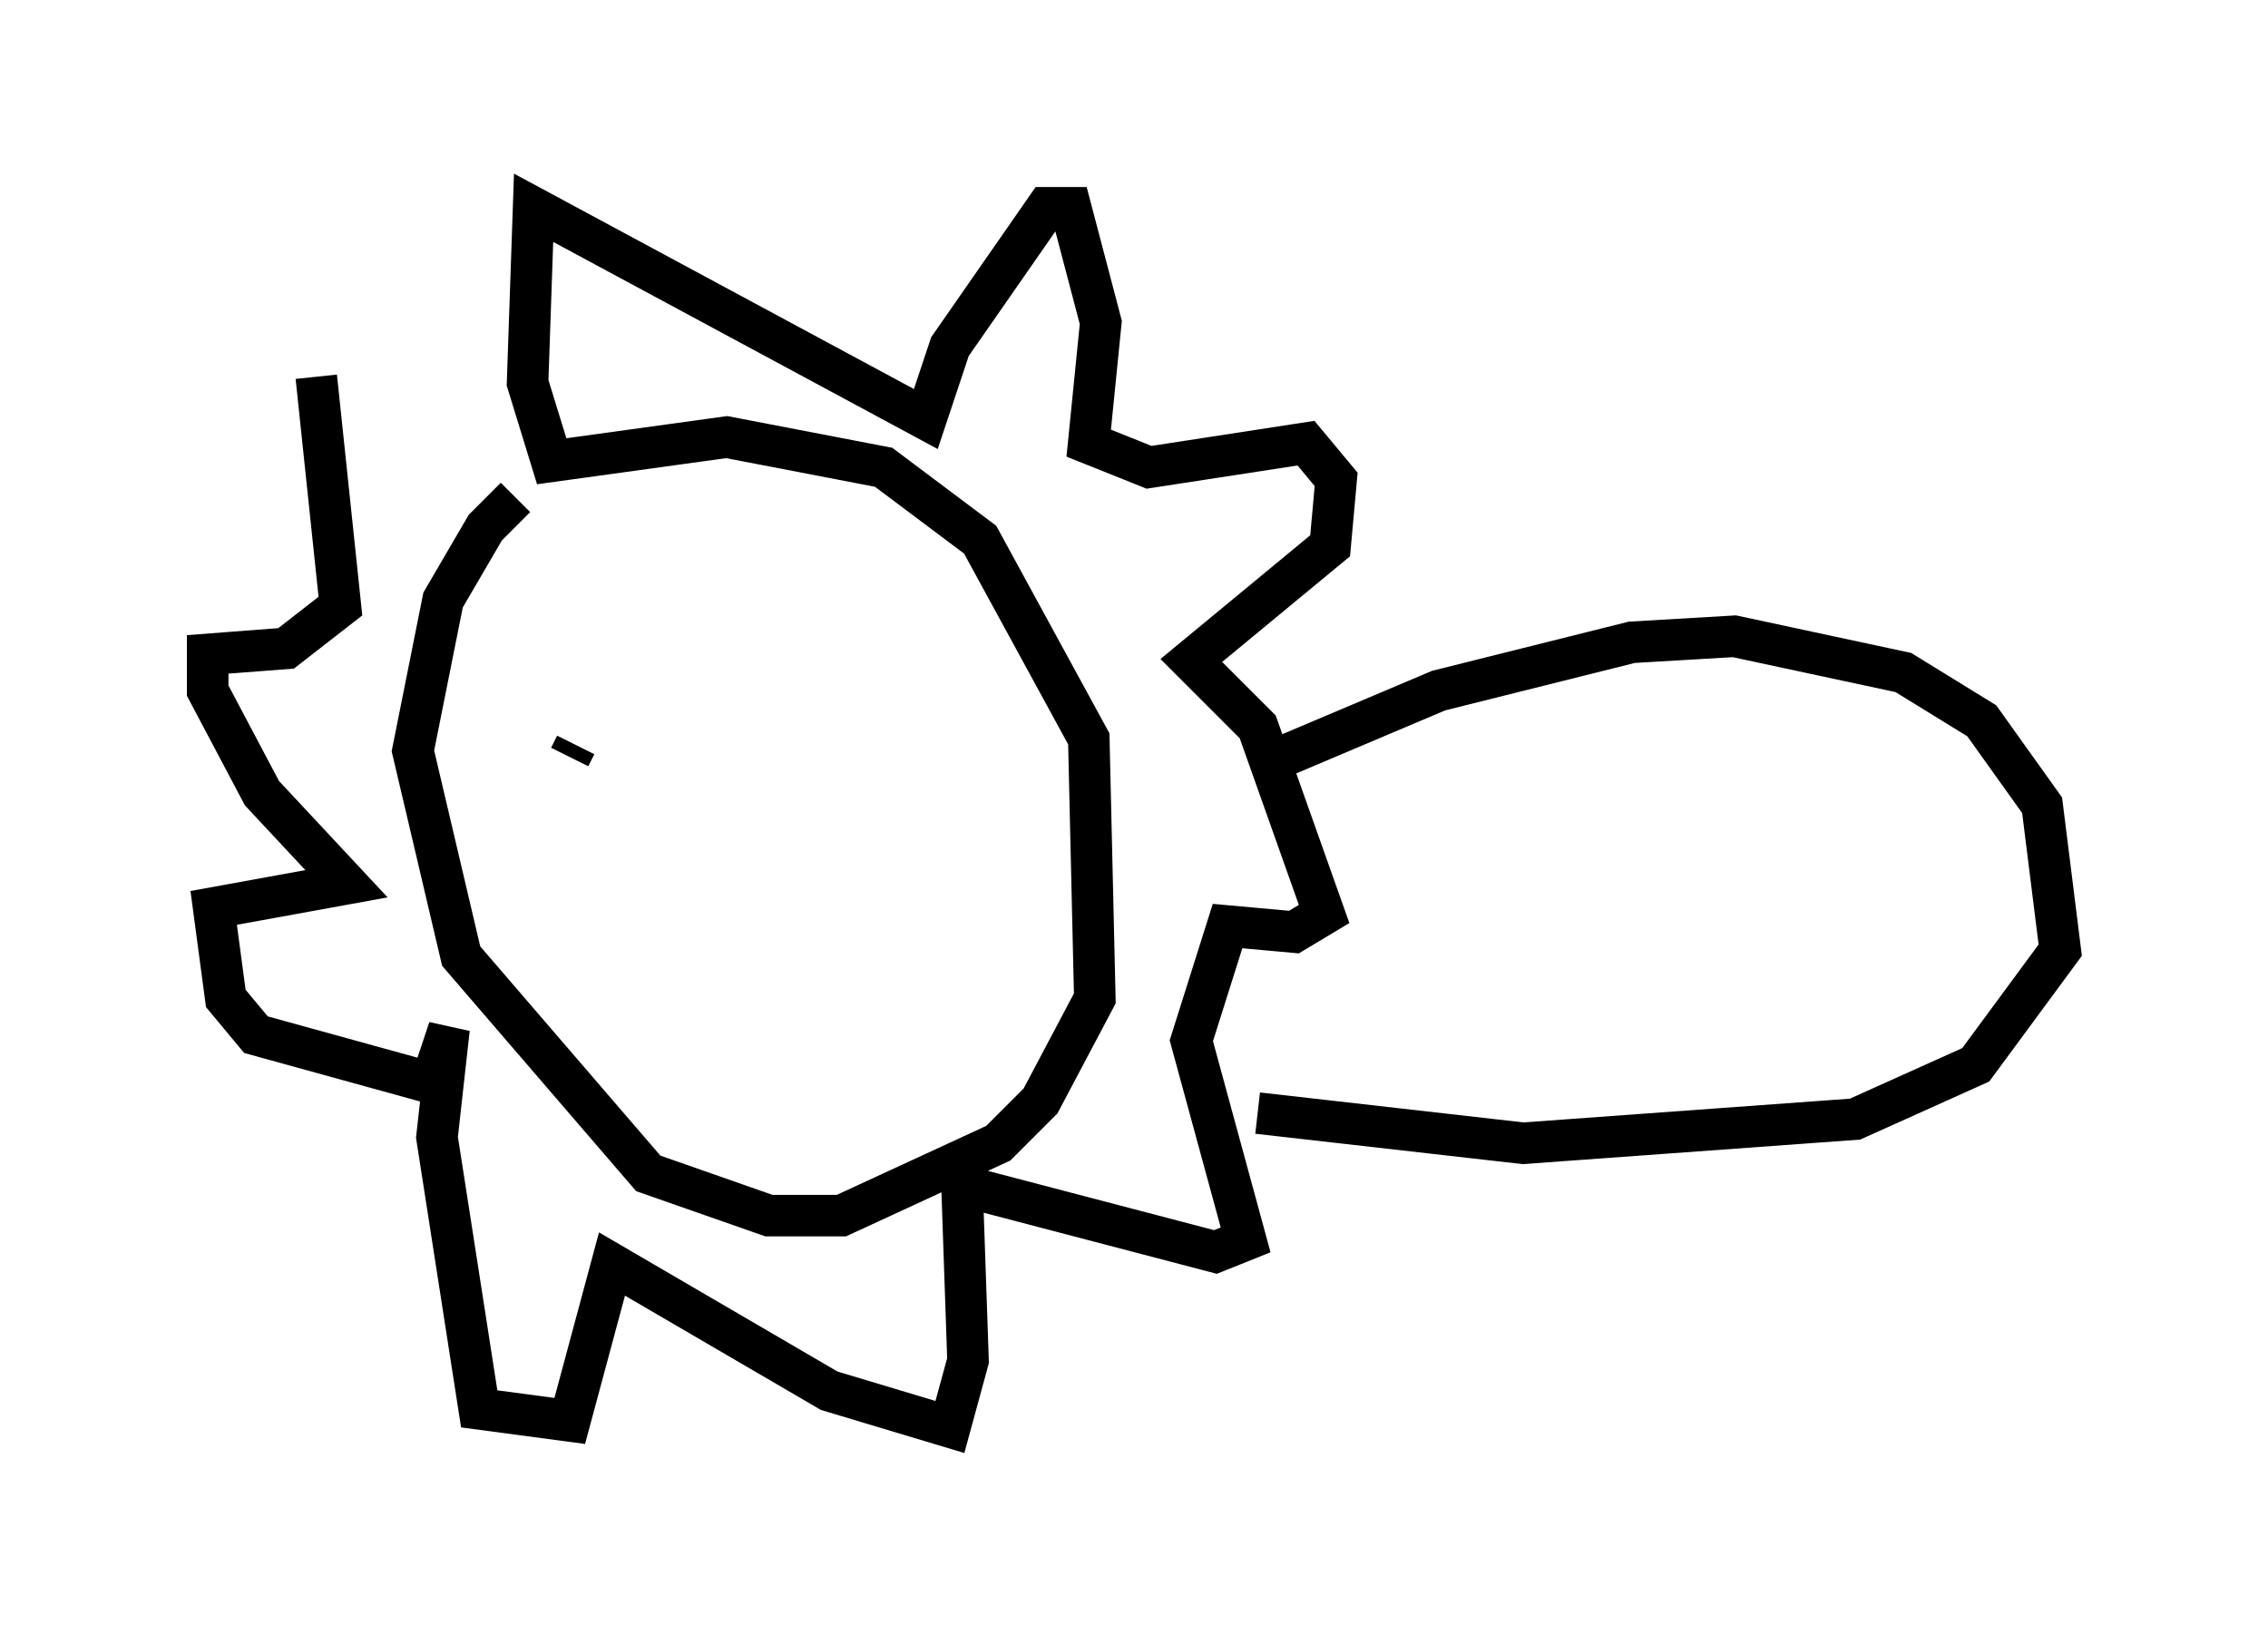 <?xml version="1.0" encoding="utf-8" ?>
<svg baseProfile="full" height="39.341" version="1.1" width="54.592" xmlns="http://www.w3.org/2000/svg" xmlns:ev="http://www.w3.org/2001/xml-events" xmlns:xlink="http://www.w3.org/1999/xlink"><defs /><rect fill="white" height="39.341" width="54.592" x="0" y="0" /><path d="M14.732, 11.391 m-2.324, 0.581 l-0.726, 0.726 -1.017, 1.743 l-0.726, 3.631 1.162, 4.939 l4.503, 5.229 2.905, 1.017 l1.743, 0.0 3.777, -1.743 l1.017, -1.017 1.307, -2.469 l-0.145, -6.246 -2.615, -4.793 l-2.324, -1.743 -3.777, -0.726 l-4.212, 0.581 -0.581, -1.888 l0.145, -4.212 9.441, 5.084 l0.581, -1.743 2.324, -3.341 l0.581, 0.0 0.726, 2.76 l-0.291, 2.905 1.453, 0.581 l3.777, -0.581 0.726, 0.872 l-0.145, 1.598 -3.341, 2.76 l1.598, 1.598 1.598, 4.503 l-0.726, 0.436 -1.598, -0.145 l-0.872, 2.76 1.307, 4.793 l-0.726, 0.291 -6.101, -1.598 l0.145, 4.212 -0.436, 1.598 l-2.905, -0.872 -5.229, -3.05 l-1.017, 3.777 -2.179, -0.291 l-1.017, -6.536 0.291, -2.615 l-0.436, 1.307 -4.212, -1.162 l-0.726, -0.872 -0.291, -2.179 l3.196, -0.581 -2.034, -2.179 l-1.307, -2.469 0.0, -0.872 l1.888, -0.145 1.307, -1.017 l-0.581, -5.52 m23.24, 9.151 l3.777, -1.598 4.648, -1.162 l2.469, -0.145 4.067, 0.872 l1.888, 1.162 1.453, 2.034 l0.436, 3.486 -2.034, 2.76 l-2.905, 1.307 -7.989, 0.581 l-6.391, -0.726 m-16.559, -8.57 l0.145, -0.291 m7.553, -0.145 " fill="none" stroke="black" stroke-width="1" /></svg>